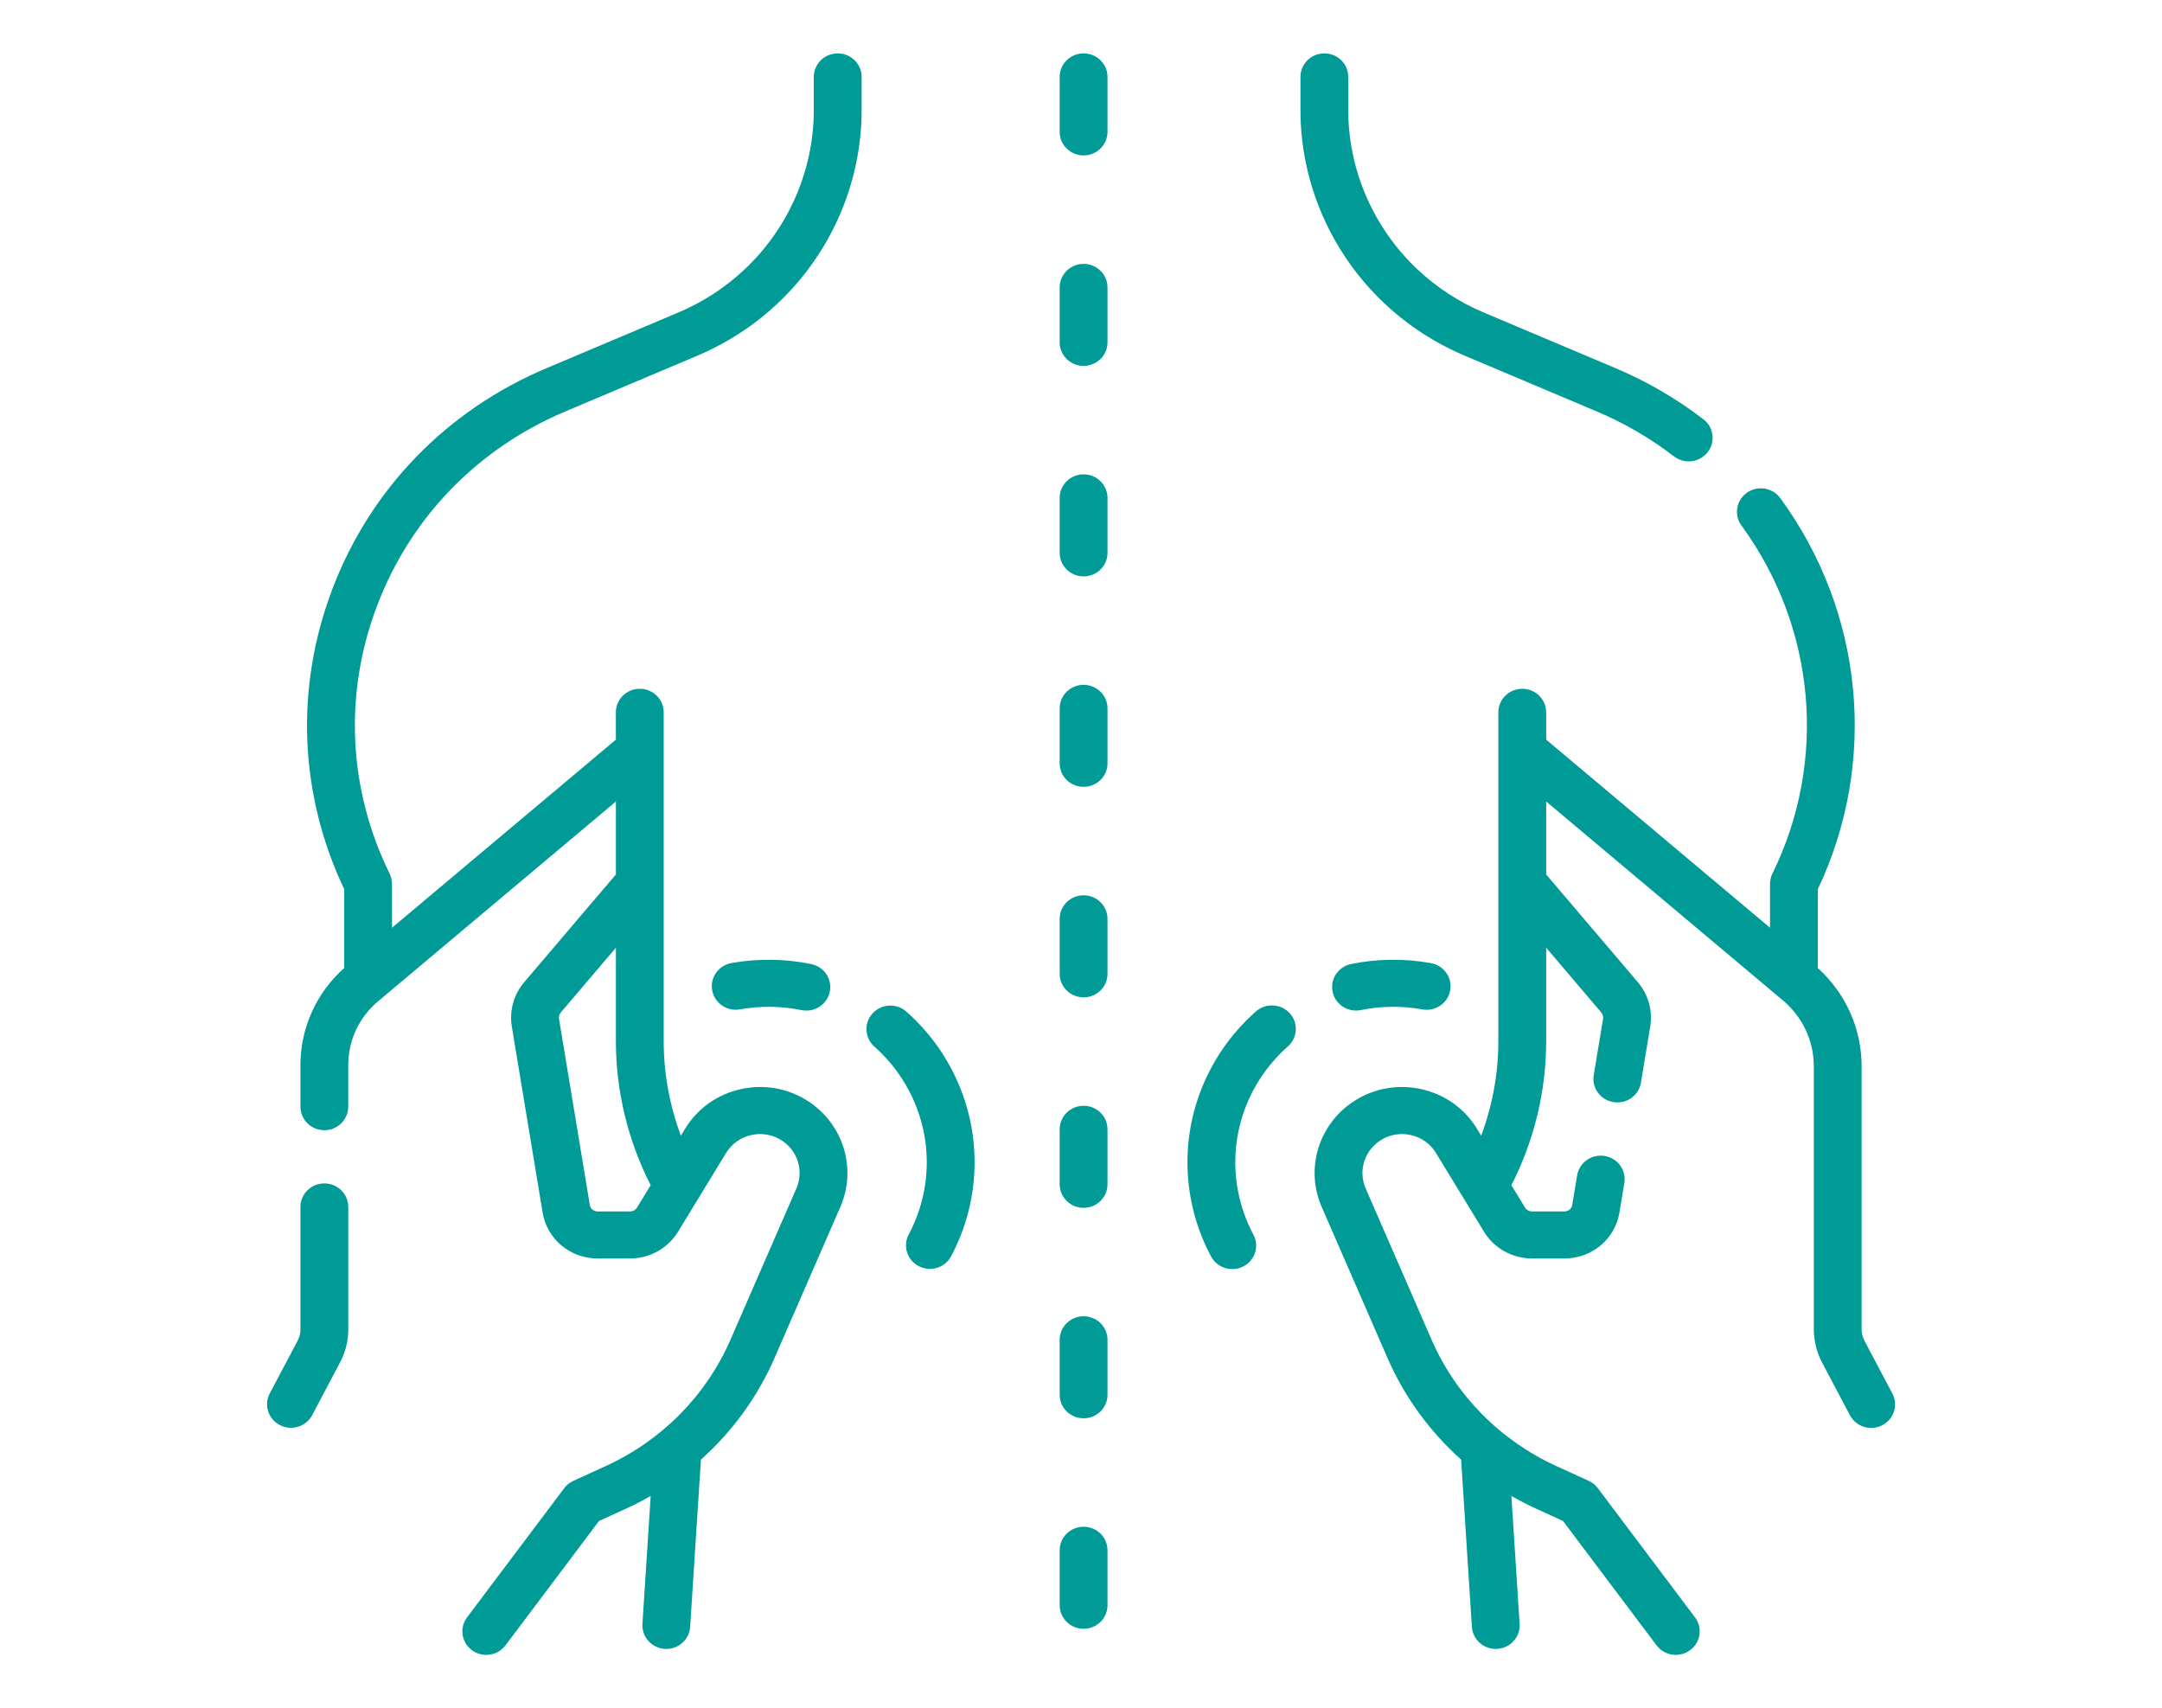 <svg width="81" height="64" viewBox="0 0 81 64" fill="none" xmlns="http://www.w3.org/2000/svg">
<g clip-path="url(#clip0_801_697)">
<path d="M54.886 13.33L59.819 15.413C60.855 15.849 61.828 16.416 62.716 17.098C62.873 17.219 63.068 17.285 63.268 17.285C63.454 17.285 63.636 17.228 63.788 17.122C63.94 17.015 64.054 16.865 64.115 16.691C64.176 16.518 64.18 16.33 64.127 16.154C64.075 15.978 63.967 15.823 63.82 15.71C62.811 14.934 61.704 14.29 60.526 13.793L55.593 11.71C54.676 11.324 53.837 10.779 53.116 10.102C51.462 8.552 50.513 6.375 50.513 4.128V2.881C50.513 2.394 50.112 2 49.617 2C49.123 2 48.722 2.394 48.722 2.881V4.128C48.722 6.854 49.873 9.497 51.88 11.378C52.755 12.2 53.774 12.861 54.886 13.33ZM70.899 52.21L69.857 50.24C69.784 50.102 69.746 49.949 69.746 49.794V39.945C69.746 39.254 69.601 38.569 69.318 37.936C69.035 37.303 68.622 36.735 68.104 36.267C68.105 36.256 68.106 36.245 68.106 36.234L68.106 33.314C70.364 28.544 69.831 22.948 66.699 18.661C66.63 18.567 66.543 18.487 66.443 18.426C66.343 18.365 66.232 18.324 66.116 18.305C66 18.287 65.881 18.291 65.766 18.317C65.652 18.344 65.544 18.392 65.448 18.46C65.353 18.527 65.272 18.613 65.21 18.711C65.148 18.809 65.106 18.919 65.087 19.033C65.068 19.147 65.072 19.264 65.099 19.376C65.126 19.489 65.175 19.595 65.244 19.689C68.034 23.507 68.478 28.505 66.403 32.733C66.345 32.852 66.314 32.983 66.314 33.116V34.757L57.928 27.711V26.686C57.928 26.2 57.526 25.805 57.032 25.805C56.537 25.805 56.136 26.2 56.136 26.686V39.013C56.136 40.217 55.915 41.419 55.493 42.548L55.335 42.289C54.869 41.525 54.125 40.997 53.241 40.803C52.356 40.609 51.455 40.775 50.702 41.272C49.396 42.134 48.897 43.793 49.517 45.215L51.984 50.879C52.616 52.328 53.557 53.627 54.745 54.687C54.745 54.707 54.744 54.727 54.745 54.747L55.145 60.951C55.16 61.184 55.269 61.402 55.447 61.557C55.625 61.711 55.858 61.79 56.096 61.775C56.333 61.76 56.554 61.653 56.711 61.478C56.868 61.303 56.948 61.073 56.933 60.84L56.624 56.045C56.925 56.218 57.234 56.377 57.55 56.522L58.559 56.983L62.064 61.643C62.147 61.754 62.256 61.844 62.381 61.906C62.506 61.968 62.645 62 62.785 62C62.95 62 63.113 61.955 63.254 61.869C63.395 61.783 63.51 61.661 63.584 61.515C63.659 61.37 63.691 61.206 63.677 61.044C63.663 60.881 63.603 60.726 63.504 60.595L59.864 55.755C59.775 55.636 59.657 55.542 59.522 55.48L58.305 54.924C56.206 53.965 54.541 52.278 53.631 50.185L51.164 44.521C51.028 44.209 51.007 43.859 51.105 43.533C51.203 43.207 51.414 42.925 51.701 42.735C51.867 42.624 52.055 42.548 52.253 42.512C52.451 42.475 52.654 42.479 52.85 42.523C53.047 42.565 53.233 42.647 53.396 42.763C53.559 42.878 53.696 43.026 53.799 43.196L55.602 46.152C55.977 46.766 56.663 47.148 57.392 47.148H58.613C59.642 47.148 60.508 46.424 60.673 45.425L60.856 44.319C60.875 44.204 60.871 44.088 60.844 43.975C60.817 43.862 60.768 43.756 60.699 43.662C60.631 43.568 60.544 43.489 60.444 43.428C60.344 43.367 60.232 43.326 60.116 43.307C59.882 43.27 59.642 43.325 59.449 43.462C59.256 43.599 59.126 43.805 59.088 44.035L58.905 45.142C58.894 45.21 58.859 45.272 58.805 45.317C58.752 45.362 58.684 45.386 58.613 45.386H57.392C57.341 45.386 57.291 45.373 57.246 45.348C57.202 45.323 57.165 45.288 57.138 45.245L56.625 44.403C57.477 42.737 57.928 40.878 57.928 39.013V35.506L59.987 37.927C60.047 37.997 60.073 38.089 60.058 38.179L59.71 40.28C59.689 40.407 59.696 40.536 59.731 40.659C59.766 40.782 59.828 40.896 59.912 40.993C59.996 41.091 60.101 41.169 60.219 41.222C60.337 41.276 60.465 41.303 60.595 41.303C60.808 41.303 61.013 41.228 61.175 41.093C61.337 40.958 61.444 40.77 61.478 40.564L61.826 38.462C61.875 38.168 61.859 37.867 61.779 37.579C61.698 37.291 61.556 37.024 61.361 36.796L57.928 32.761V30.028L66.801 37.483C67.163 37.786 67.453 38.164 67.653 38.589C67.852 39.014 67.955 39.477 67.955 39.945V49.793C67.955 50.23 68.063 50.666 68.268 51.053L69.309 53.023C69.363 53.125 69.438 53.216 69.528 53.291C69.618 53.365 69.722 53.421 69.834 53.456C69.946 53.491 70.064 53.504 70.181 53.494C70.299 53.484 70.413 53.451 70.517 53.398C70.621 53.344 70.714 53.271 70.79 53.183C70.865 53.094 70.922 52.992 70.958 52.881C70.993 52.771 71.006 52.655 70.996 52.54C70.986 52.424 70.953 52.312 70.899 52.21ZM47.046 37.9C45.421 39.337 44.488 41.394 44.488 43.542C44.488 44.773 44.795 45.994 45.374 47.076C45.429 47.178 45.504 47.269 45.595 47.343C45.685 47.417 45.79 47.472 45.902 47.507C46.014 47.541 46.133 47.553 46.25 47.542C46.367 47.532 46.481 47.498 46.585 47.444C46.795 47.335 46.952 47.149 47.023 46.925C47.093 46.702 47.07 46.461 46.959 46.254C46.515 45.425 46.28 44.487 46.28 43.542C46.281 42.725 46.456 41.917 46.794 41.171C47.133 40.425 47.627 39.757 48.244 39.21C48.333 39.133 48.406 39.039 48.458 38.935C48.51 38.83 48.54 38.716 48.547 38.6C48.554 38.484 48.537 38.367 48.498 38.257C48.459 38.147 48.398 38.046 48.319 37.959C48.24 37.873 48.144 37.802 48.037 37.752C47.93 37.702 47.814 37.674 47.695 37.668C47.577 37.663 47.459 37.68 47.347 37.72C47.236 37.76 47.134 37.821 47.046 37.9Z" fill="#009B97"/>
<path d="M50.608 36.119C50.378 36.169 50.178 36.307 50.05 36.502C49.923 36.697 49.878 36.933 49.927 37.16C49.975 37.387 50.113 37.586 50.309 37.714C50.506 37.842 50.746 37.889 50.977 37.844C51.735 37.689 52.516 37.679 53.278 37.815C53.394 37.837 53.514 37.837 53.63 37.813C53.746 37.79 53.856 37.744 53.954 37.678C54.052 37.613 54.136 37.529 54.2 37.431C54.265 37.333 54.309 37.224 54.331 37.109C54.352 36.994 54.35 36.877 54.325 36.763C54.3 36.649 54.252 36.541 54.184 36.445C54.116 36.35 54.029 36.268 53.929 36.206C53.829 36.144 53.717 36.101 53.601 36.082C52.618 35.904 51.584 35.917 50.608 36.119ZM31.385 2C31.267 2 31.151 2.023 31.042 2.067C30.933 2.111 30.834 2.176 30.751 2.258C30.668 2.34 30.602 2.437 30.557 2.544C30.512 2.651 30.489 2.765 30.489 2.881V4.128C30.489 6.375 29.541 8.552 27.887 10.102C27.165 10.779 26.326 11.324 25.409 11.71L20.476 13.793C16.73 15.375 13.879 18.315 12.451 22.072C11.048 25.765 11.207 29.749 12.896 33.314V36.234C12.896 36.245 12.897 36.255 12.898 36.265C12.381 36.724 11.967 37.285 11.685 37.911C11.402 38.537 11.256 39.214 11.256 39.899V41.461C11.256 41.948 11.657 42.343 12.152 42.343C12.646 42.343 13.047 41.948 13.047 41.461V39.899C13.047 39.445 13.147 38.997 13.34 38.585C13.533 38.173 13.815 37.807 14.166 37.512L23.075 30.028V32.761L19.641 36.796C19.446 37.024 19.304 37.291 19.224 37.579C19.143 37.867 19.127 38.168 19.176 38.462L20.329 45.425C20.407 45.907 20.657 46.345 21.035 46.661C21.413 46.977 21.893 47.15 22.389 47.148H23.61C24.339 47.148 25.025 46.767 25.4 46.152L27.203 43.196C27.306 43.026 27.443 42.878 27.606 42.763C27.77 42.647 27.955 42.565 28.152 42.523C28.348 42.479 28.551 42.475 28.749 42.512C28.947 42.548 29.135 42.624 29.301 42.735C29.588 42.925 29.799 43.207 29.897 43.533C29.995 43.859 29.974 44.209 29.838 44.521L27.371 50.185C26.46 52.278 24.796 53.966 22.697 54.924L21.48 55.48C21.345 55.542 21.227 55.636 21.138 55.755L17.498 60.595C17.428 60.688 17.377 60.794 17.349 60.906C17.32 61.018 17.315 61.135 17.332 61.249C17.349 61.364 17.39 61.474 17.45 61.573C17.511 61.672 17.591 61.758 17.685 61.827C17.839 61.94 18.026 62 18.217 62C18.358 62 18.496 61.968 18.621 61.906C18.746 61.844 18.855 61.754 18.938 61.643L22.442 56.983L23.452 56.522C23.768 56.377 24.076 56.218 24.378 56.046L24.069 60.84C24.061 60.955 24.077 61.071 24.115 61.181C24.153 61.29 24.213 61.391 24.291 61.478C24.448 61.653 24.669 61.76 24.906 61.775C25.143 61.79 25.377 61.711 25.555 61.557C25.733 61.402 25.842 61.184 25.857 60.951L26.256 54.747C26.258 54.727 26.257 54.707 26.257 54.687C27.444 53.627 28.386 52.329 29.017 50.879L31.485 45.215C32.105 43.793 31.606 42.134 30.3 41.272C29.547 40.775 28.645 40.609 27.761 40.803C26.877 40.997 26.133 41.525 25.666 42.29L25.509 42.548C25.087 41.419 24.866 40.218 24.866 39.013V26.686C24.866 26.2 24.465 25.805 23.97 25.805C23.475 25.805 23.074 26.2 23.074 26.686V27.711L14.687 34.757V33.116C14.687 32.983 14.657 32.852 14.598 32.733C13.041 29.558 12.874 25.991 14.129 22.689C15.384 19.387 17.89 16.803 21.183 15.413L26.116 13.33C27.228 12.861 28.247 12.2 29.123 11.378C31.13 9.497 32.281 6.855 32.281 4.128V2.881C32.281 2.394 31.88 2 31.385 2ZM23.864 45.245C23.837 45.288 23.8 45.324 23.756 45.348C23.712 45.373 23.661 45.386 23.61 45.386H22.389C22.319 45.386 22.251 45.362 22.197 45.317C22.144 45.273 22.108 45.21 22.097 45.142L20.945 38.179C20.937 38.135 20.94 38.089 20.952 38.045C20.964 38.002 20.985 37.962 21.015 37.927L23.075 35.506V39.013C23.075 40.878 23.526 42.737 24.378 44.403L23.864 45.245Z" fill="#009B97"/>
<path d="M12.152 44.336C12.034 44.336 11.918 44.358 11.809 44.403C11.7 44.447 11.602 44.512 11.519 44.594C11.435 44.676 11.369 44.773 11.324 44.88C11.279 44.986 11.256 45.101 11.256 45.217V49.818C11.256 49.957 11.222 50.095 11.157 50.218L10.104 52.21C9.996 52.417 9.976 52.657 10.048 52.879C10.12 53.1 10.279 53.285 10.488 53.392C10.698 53.5 10.943 53.521 11.168 53.452C11.394 53.383 11.583 53.228 11.694 53.023L12.746 51.031C12.944 50.656 13.047 50.24 13.048 49.818V45.217C13.048 45.101 13.025 44.986 12.98 44.88C12.935 44.773 12.869 44.675 12.786 44.594C12.702 44.512 12.604 44.447 12.495 44.403C12.386 44.358 12.27 44.336 12.152 44.336ZM33.956 37.9C33.869 37.822 33.767 37.763 33.656 37.724C33.545 37.685 33.427 37.669 33.31 37.675C33.192 37.681 33.077 37.71 32.971 37.76C32.865 37.81 32.77 37.88 32.691 37.966C32.612 38.052 32.552 38.152 32.513 38.261C32.473 38.37 32.456 38.486 32.463 38.602C32.469 38.717 32.498 38.83 32.549 38.935C32.6 39.039 32.671 39.133 32.758 39.21C33.376 39.757 33.87 40.425 34.208 41.171C34.547 41.917 34.722 42.725 34.722 43.542C34.722 44.487 34.487 45.425 34.043 46.254C33.935 46.46 33.914 46.7 33.985 46.922C34.056 47.143 34.213 47.328 34.422 47.437C34.631 47.545 34.875 47.568 35.1 47.5C35.326 47.433 35.516 47.28 35.628 47.076C36.208 45.994 36.514 44.773 36.514 43.542C36.514 41.394 35.582 39.337 33.956 37.9ZM27.403 36.081C26.916 36.169 26.594 36.628 26.683 37.107C26.772 37.586 27.24 37.903 27.726 37.815C28.487 37.679 29.268 37.689 30.026 37.843C30.259 37.891 30.501 37.847 30.7 37.719C30.899 37.591 31.038 37.391 31.087 37.162C31.111 37.049 31.113 36.932 31.091 36.819C31.069 36.705 31.025 36.596 30.961 36.499C30.897 36.403 30.814 36.319 30.716 36.254C30.619 36.188 30.51 36.143 30.395 36.119C29.419 35.917 28.386 35.904 27.403 36.081ZM40.597 2C40.479 2 40.363 2.023 40.254 2.067C40.145 2.111 40.047 2.176 39.963 2.258C39.88 2.34 39.814 2.437 39.769 2.544C39.724 2.651 39.701 2.765 39.701 2.881V4.942C39.701 5.428 40.102 5.823 40.597 5.823C41.092 5.823 41.493 5.428 41.493 4.942V2.881C41.493 2.394 41.092 2 40.597 2ZM40.597 9.886C40.479 9.886 40.363 9.908 40.254 9.953C40.145 9.997 40.047 10.062 39.963 10.144C39.88 10.226 39.814 10.323 39.769 10.43C39.724 10.537 39.701 10.651 39.701 10.767V12.827C39.701 13.314 40.102 13.708 40.597 13.708C41.092 13.708 41.493 13.314 41.493 12.827V10.767C41.493 10.533 41.398 10.309 41.23 10.144C41.062 9.978 40.834 9.886 40.597 9.886ZM40.597 17.771C40.479 17.771 40.363 17.794 40.254 17.838C40.145 17.883 40.047 17.947 39.963 18.029C39.88 18.111 39.814 18.208 39.769 18.315C39.724 18.422 39.701 18.537 39.701 18.652V20.713C39.701 21.199 40.102 21.594 40.597 21.594C41.092 21.594 41.493 21.199 41.493 20.713V18.652C41.493 18.419 41.398 18.195 41.23 18.029C41.062 17.864 40.834 17.771 40.597 17.771ZM40.597 25.657C40.479 25.657 40.363 25.679 40.254 25.724C40.145 25.768 40.047 25.833 39.963 25.915C39.88 25.997 39.814 26.094 39.769 26.201C39.724 26.308 39.701 26.422 39.701 26.538V28.598C39.701 29.085 40.102 29.479 40.597 29.479C41.092 29.479 41.493 29.085 41.493 28.598V26.538C41.493 26.304 41.398 26.08 41.23 25.915C41.062 25.75 40.834 25.657 40.597 25.657ZM40.597 33.542C40.479 33.542 40.363 33.565 40.254 33.609C40.145 33.654 40.047 33.719 39.963 33.8C39.88 33.882 39.814 33.979 39.769 34.086C39.724 34.193 39.701 34.308 39.701 34.424V36.484C39.701 36.971 40.102 37.365 40.597 37.365C41.092 37.365 41.493 36.971 41.493 36.484V34.424C41.493 33.937 41.092 33.542 40.597 33.542ZM40.597 41.428C40.479 41.428 40.363 41.451 40.254 41.495C40.145 41.539 40.047 41.604 39.963 41.686C39.88 41.768 39.814 41.865 39.769 41.972C39.724 42.079 39.701 42.193 39.701 42.309V44.37C39.701 44.856 40.102 45.251 40.597 45.251C41.092 45.251 41.493 44.856 41.493 44.37V42.309C41.493 41.822 41.092 41.428 40.597 41.428ZM40.597 49.314C40.479 49.313 40.363 49.336 40.254 49.381C40.145 49.425 40.047 49.49 39.963 49.572C39.88 49.653 39.814 49.751 39.769 49.858C39.724 49.964 39.701 50.079 39.701 50.195V52.255C39.701 52.742 40.102 53.136 40.597 53.136C41.092 53.136 41.493 52.742 41.493 52.255V50.195C41.493 49.708 41.092 49.314 40.597 49.314ZM40.597 57.199C40.479 57.199 40.363 57.222 40.254 57.266C40.145 57.31 40.047 57.375 39.963 57.457C39.88 57.539 39.814 57.636 39.769 57.743C39.724 57.85 39.701 57.965 39.701 58.08V60.141C39.701 60.627 40.102 61.022 40.597 61.022C41.092 61.022 41.493 60.627 41.493 60.141V58.08C41.493 57.593 41.092 57.199 40.597 57.199Z" fill="#009B97"/>
</g>
<defs>
<clipPath id="clip0_801_697">
<rect width="61" height="60" fill="white" transform="translate(10 2)"/>
</clipPath>
</defs>
</svg>
